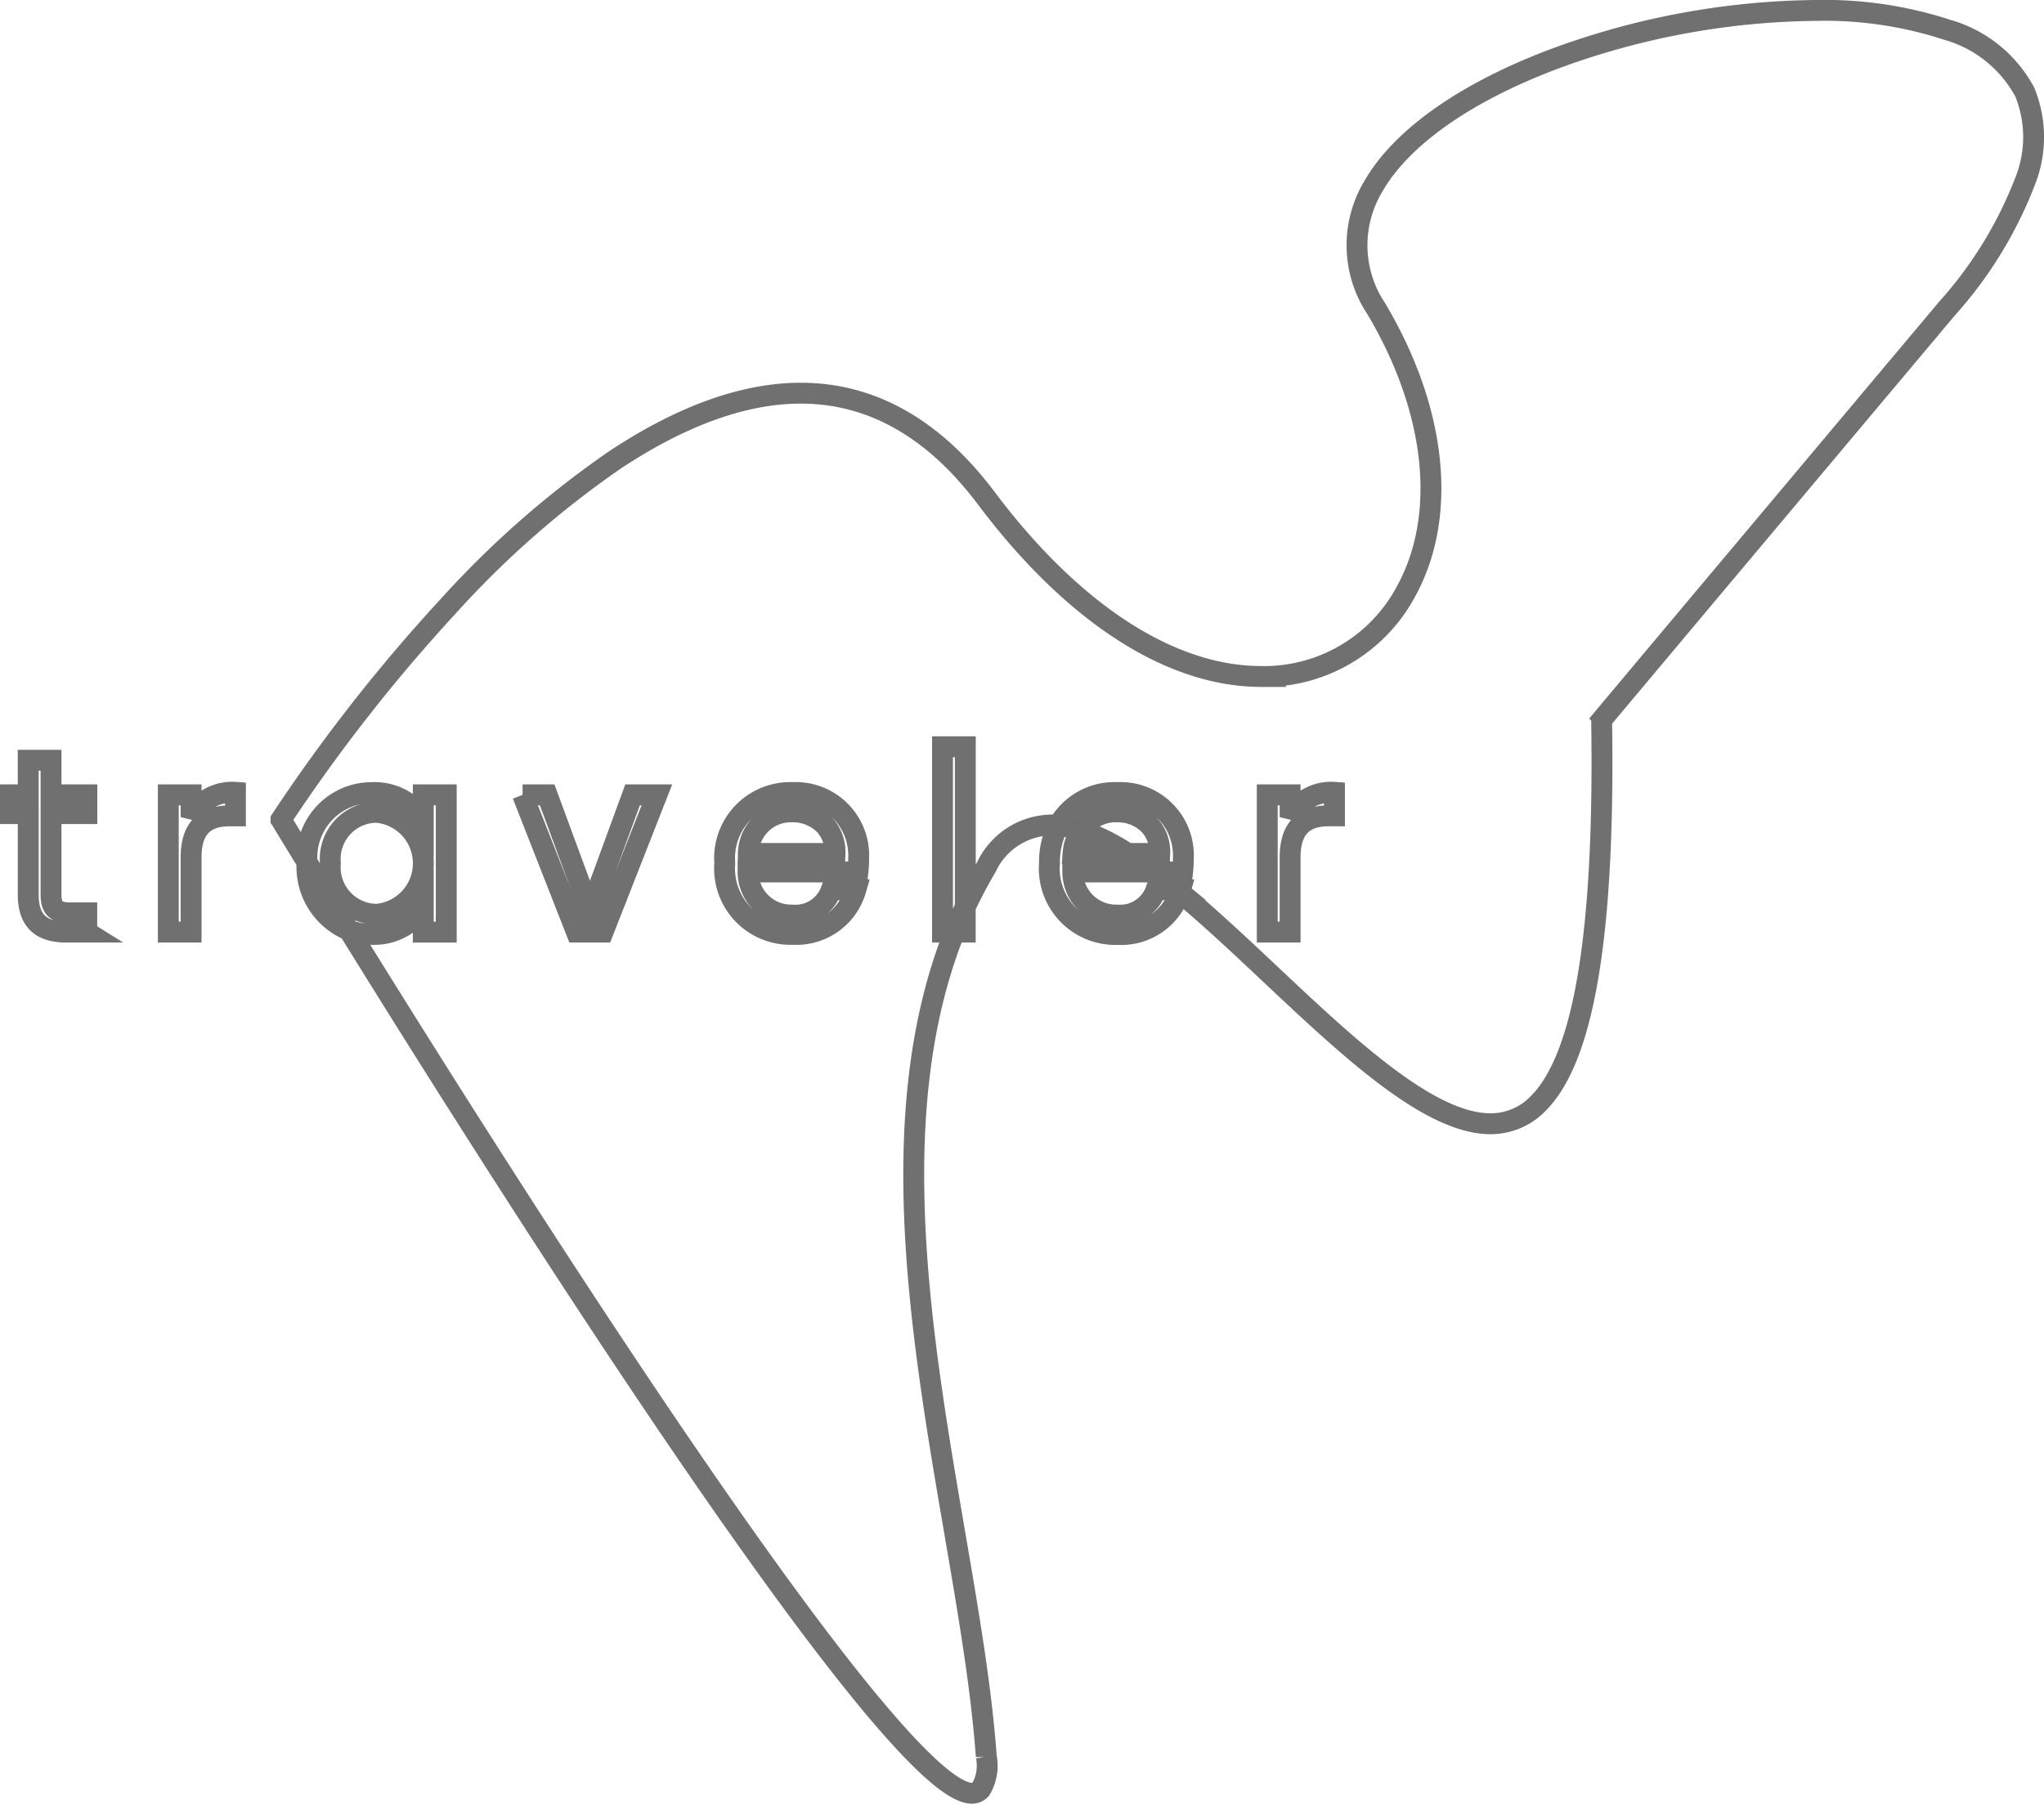 <svg xmlns="http://www.w3.org/2000/svg" width="97.894" height="86.405" viewBox="0 0 97.894 86.405">
  <defs>
    <style>
      .cls-1 {
        fill: none;
        stroke: #707070;
      }
    </style>
  </defs>
  <path id="logo" class="cls-1" d="M46.362,85.405c-3.827,0-22.141-28.912-29.838-41.343a3.1,3.1,0,0,0,1.1.2,2.739,2.739,0,0,0,2.46-1.332v1.224h1.1V37.577h-1.1v1.2a2.725,2.725,0,0,0-2.448-1.308,3.11,3.11,0,0,0-3.12,3.339c.589.961,1.244,2.025,2,3.251l0,0h0a3.289,3.289,0,0,1-2-3.221v-.032c-.786-1.283-1.24-2.033-1.245-2.04l0-.006a81.216,81.216,0,0,1,8-10.21,45.729,45.729,0,0,1,8-7.023c3.2-2.118,6.188-3.192,8.893-3.192,3.388,0,6.374,1.689,8.875,5.019,4.142,5.516,8.822,8.553,13.179,8.553a7.7,7.7,0,0,0,6.87-3.96c2.069-3.638,1.56-8.744-1.363-13.659a5.476,5.476,0,0,1-.148-5.845c1.331-2.341,4.4-4.51,8.645-6.11A37.028,37.028,0,0,1,86.782,0a18.928,18.928,0,0,1,6.3.93,6.11,6.11,0,0,1,3.7,2.974,5.707,5.707,0,0,1,.015,4.29,19.735,19.735,0,0,1-3.747,6.1C81.989,27.465,76.377,34.154,76.369,34.17l.15-.179c.16,10.123-.825,16.123-3.009,18.342a3.155,3.155,0,0,1-2.314,1c-2.929,0-6.794-3.637-10.532-7.154-1.441-1.356-2.932-2.759-4.348-3.933.012-.037.024-.075.036-.118h-.179l.058.047.085.071a2.954,2.954,0,0,1-2.988,2.018,3.155,3.155,0,0,1-3.252-3.407A3.765,3.765,0,0,1,50.5,39.04a5.066,5.066,0,0,1,1.075.233,2.4,2.4,0,0,0-.371,1.112h2.613a9.993,9.993,0,0,0-2.242-1.112,2,2,0,0,1,1.706-.881,2.146,2.146,0,0,1,1.547.592,1.911,1.911,0,0,1,.529,1.4h-1.54c.4.256.83.554,1.274.887h-3.9a2.076,2.076,0,0,0,2.136,2.065,1.812,1.812,0,0,0,1.849-1.212h1c-.374-.308-.738-.594-1.082-.852h1.357a5.84,5.84,0,0,0,.036-.66,3.014,3.014,0,0,0-3.156-3.144A3.085,3.085,0,0,0,50.5,39.04c-.123-.012-.246-.018-.368-.018a3.5,3.5,0,0,0-3.079,2.012c-.364.613-.7,1.257-1.009,1.912V35.273H44.952v8.879h.572c-3.436,8.645-1.608,19.3,0,28.7.662,3.858,1.287,7.5,1.524,10.788a2.226,2.226,0,0,1-.268,1.584A.555.555,0,0,1,46.362,85.405ZM37.776,37.469a3.143,3.143,0,0,0-3.252,3.384,3.155,3.155,0,0,0,3.252,3.407A2.967,2.967,0,0,0,40.8,42.125H39.624a1.812,1.812,0,0,1-1.849,1.212,2.076,2.076,0,0,1-2.136-2.065H40.9a5.837,5.837,0,0,0,.036-.66A3.014,3.014,0,0,0,37.776,37.469Zm22.729.108v6.575H61.6V40.576c0-1.34.6-1.992,1.836-1.992h.288V37.456A2.213,2.213,0,0,0,61.6,38.644V37.577Zm-35.664,0,2.58,6.575h1.272l2.58-6.575H30.108l-2.039,5.567-2.052-5.567H24.84Zm21.2,6.575h-.52c.165-.416.341-.822.52-1.206v1.205Zm-37.08,0H7.872V37.577H8.964v1.067a2.212,2.212,0,0,1,2.124-1.188v1.129H10.8c-1.235,0-1.836.651-1.836,1.992v3.575Zm-4.992,0H2.988c-1.245,0-1.824-.572-1.824-1.8V38.477H.312v-.9h.851V35.921H2.256v1.656H3.972v.9H2.256v3.875c0,.647.239.877.912.877h.8v.922ZM17.856,43.3a2.248,2.248,0,0,1-2.22-2.461,2.228,2.228,0,0,1,2.22-2.424,2.452,2.452,0,0,1,0,4.884ZM39.8,40.385H35.652a2.034,2.034,0,0,1,2.076-1.993,2.146,2.146,0,0,1,1.547.592,1.911,1.911,0,0,1,.529,1.4Z" transform="translate(0.188 0.5)"/>
</svg>

